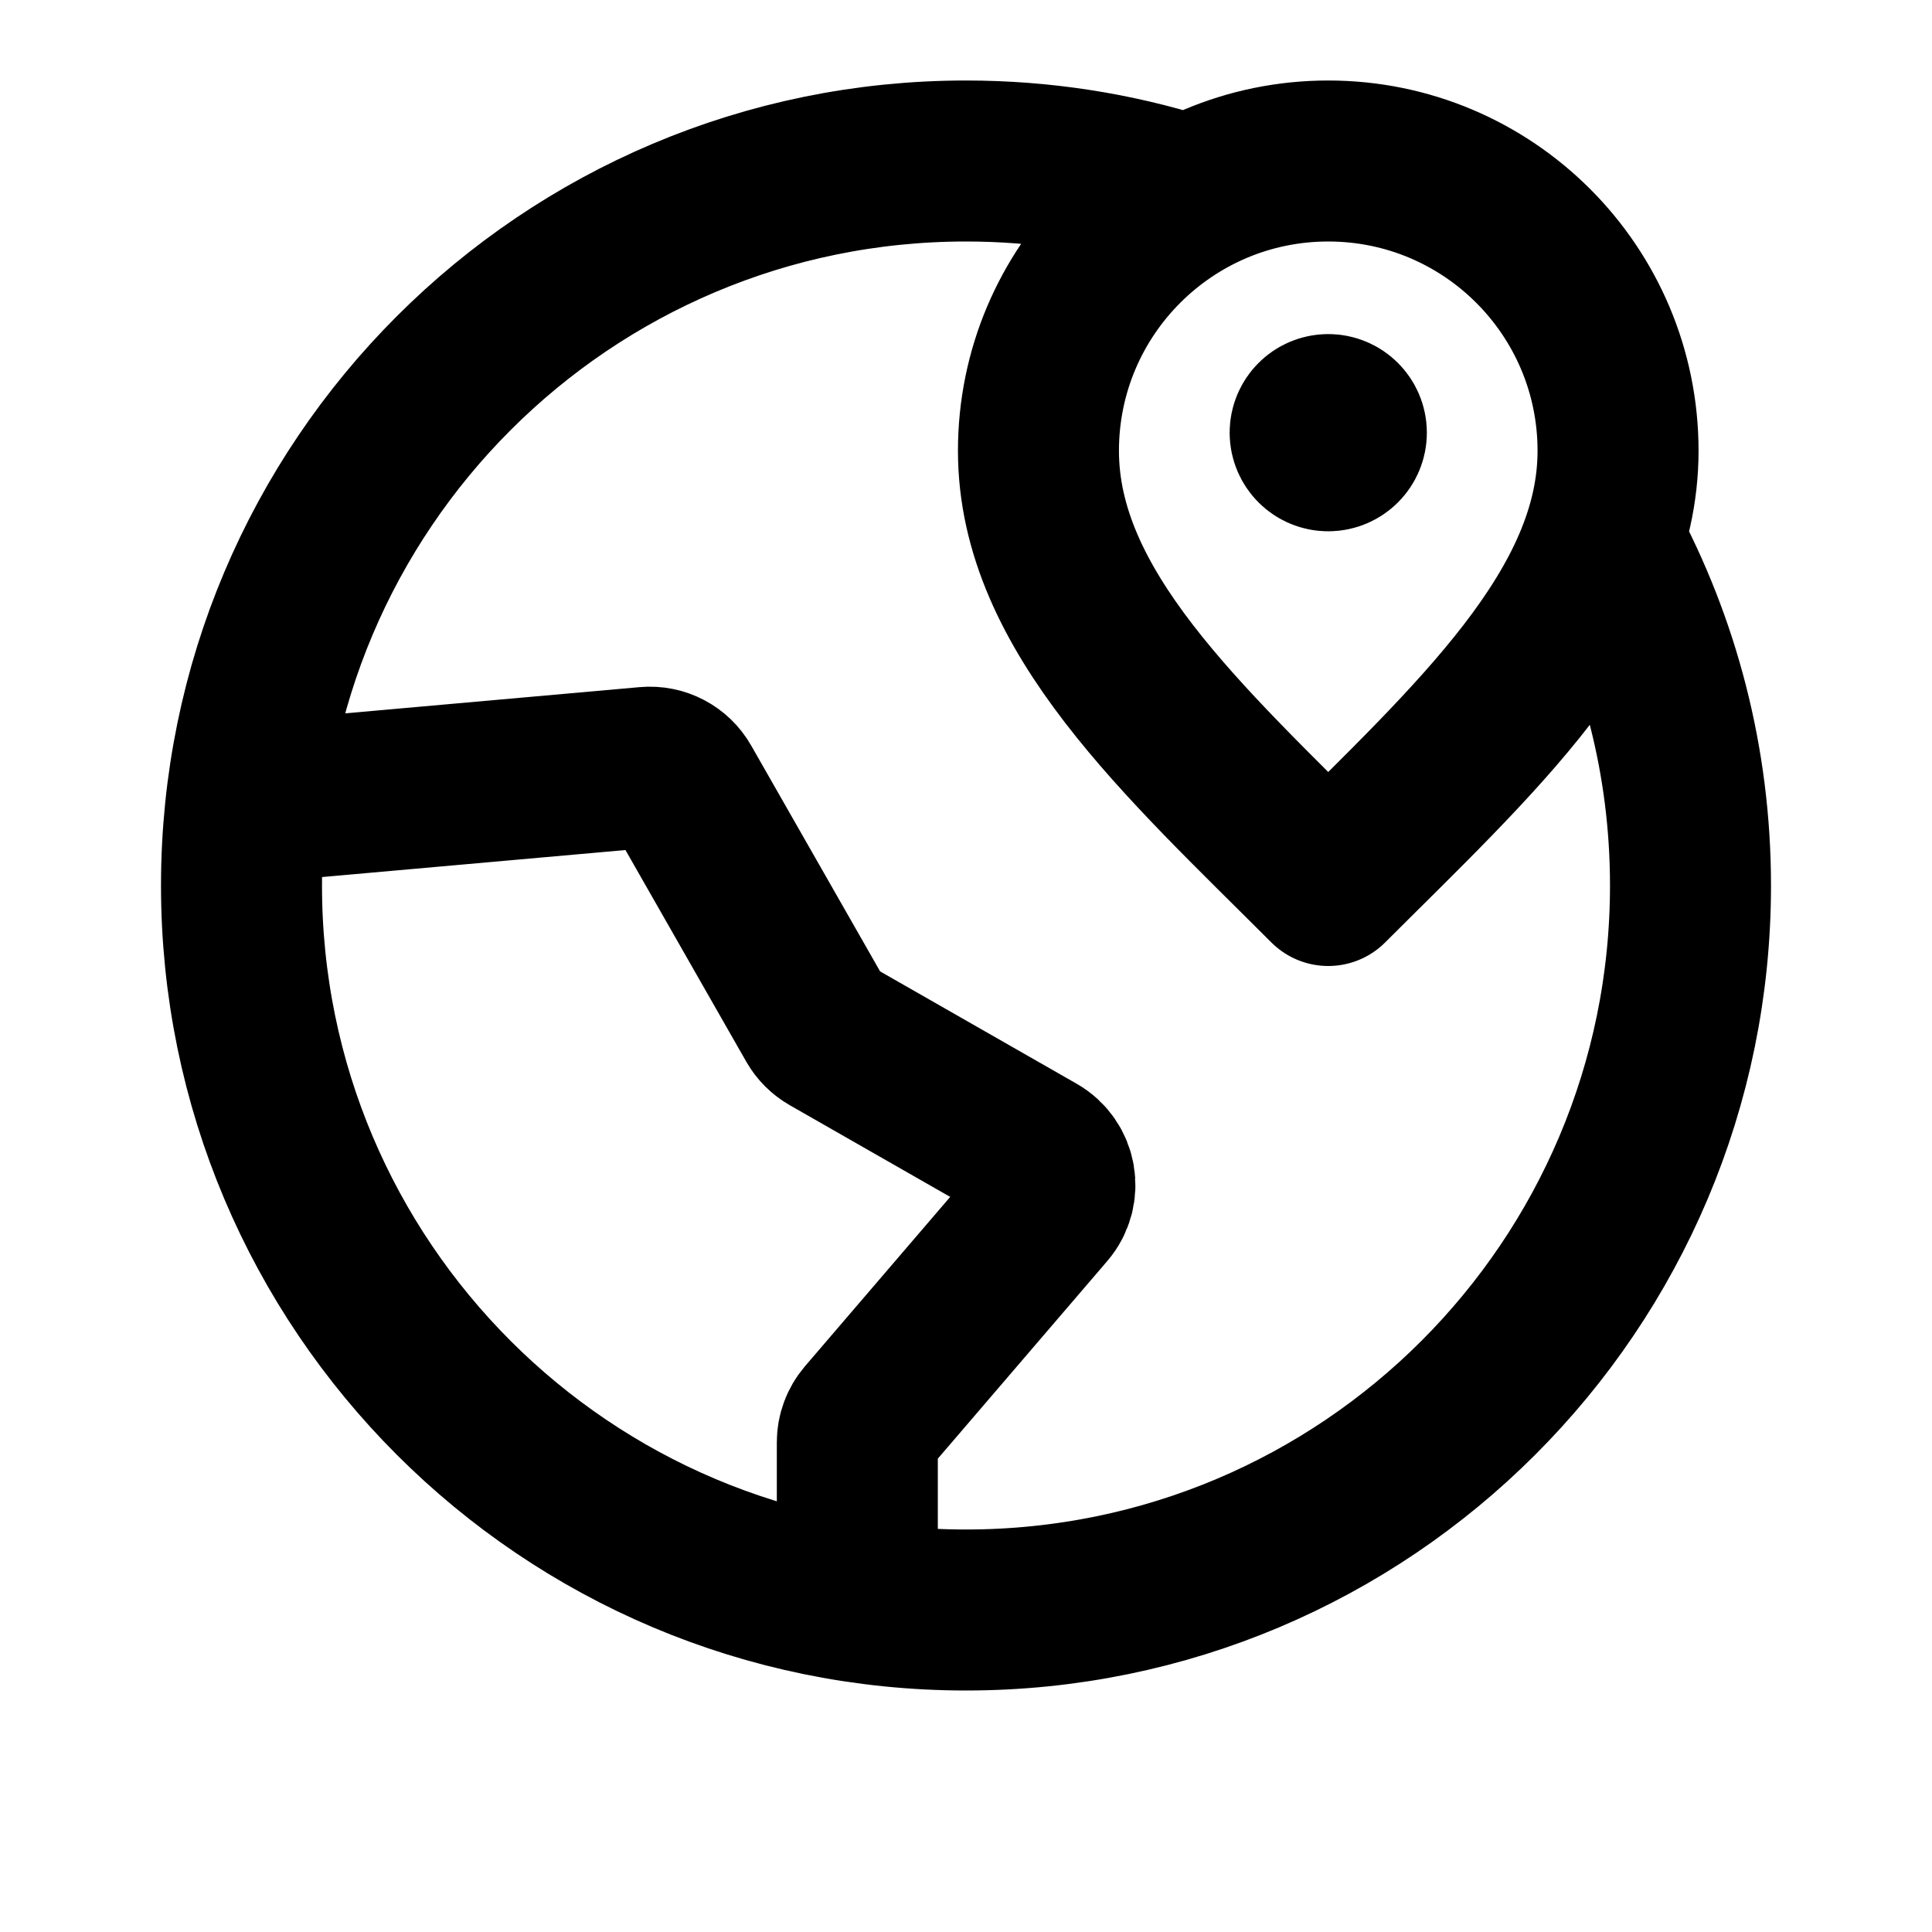 <svg viewBox="0 0 24 24" fill="none" xmlns="http://www.w3.org/2000/svg">
<path d="M14.7 2.412C13.848 2.144 12.941 2 12 2C7.029 2 3 6.029 3 11C3 15.971 7.029 20 12 20C16.971 20 21 15.971 21 11C21 9.456 20.611 8.003 19.926 6.734M16.5 5.375H16.505M10.65 19.899L10.65 17.916C10.65 17.809 10.689 17.705 10.758 17.624L12.996 15.014C13.18 14.799 13.123 14.47 12.877 14.33L10.307 12.861C10.237 12.821 10.179 12.763 10.139 12.693L8.463 9.757C8.376 9.604 8.208 9.516 8.033 9.532L3.058 9.975M20.1 5.6C20.1 7.588 18.3 9.2 16.5 11C14.7 9.2 12.9 7.588 12.9 5.6C12.9 3.612 14.512 2 16.5 2C18.488 2 20.1 3.612 20.1 5.6ZM16.725 5.375C16.725 5.499 16.624 5.6 16.5 5.6C16.376 5.6 16.275 5.499 16.275 5.375C16.275 5.251 16.376 5.15 16.5 5.15C16.624 5.15 16.725 5.251 16.725 5.375Z" stroke="black" stroke-width="2" stroke-linecap="round" stroke-linejoin="round"/>
</svg>